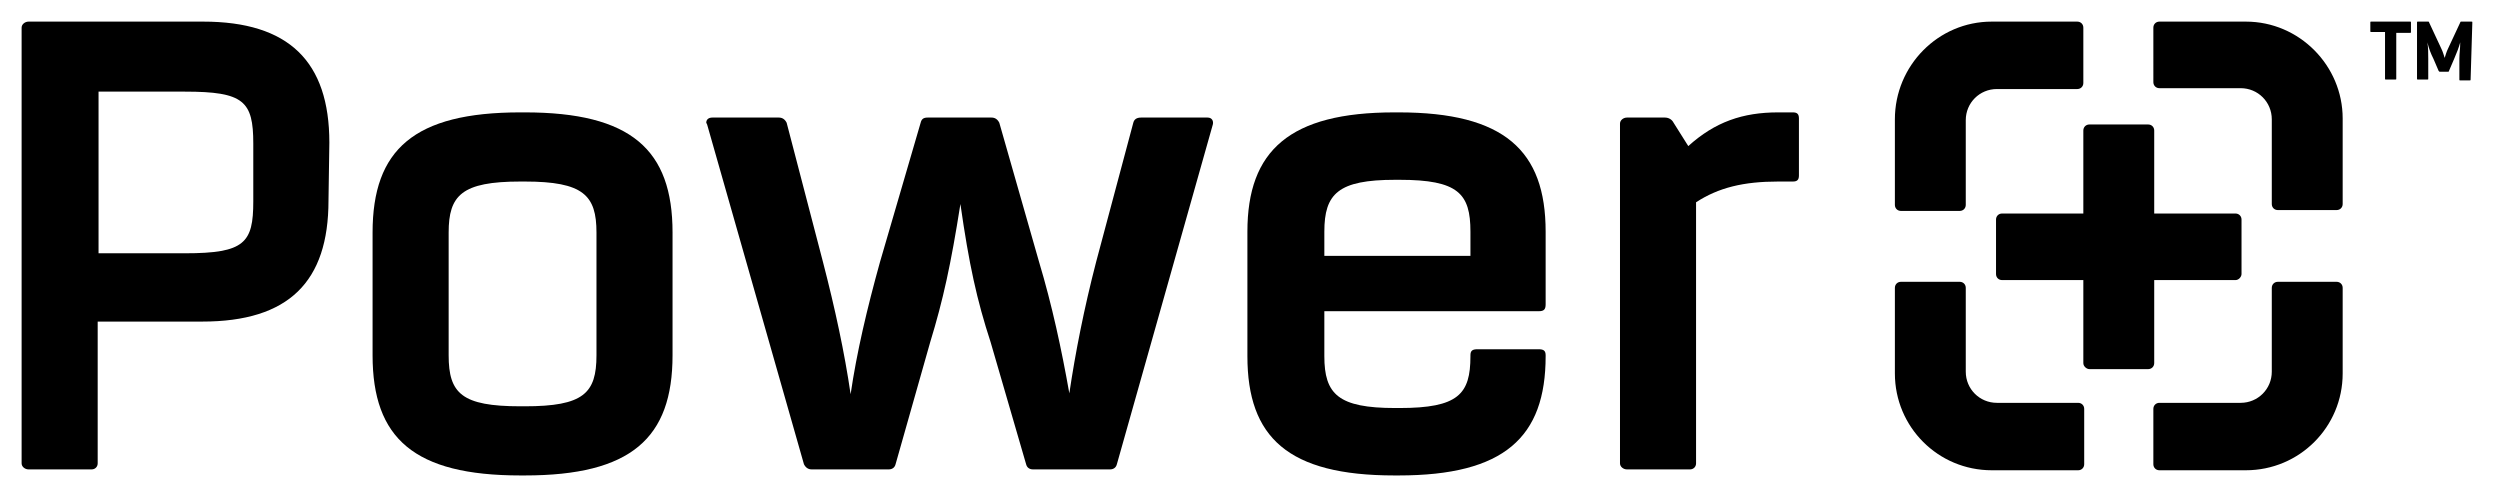<svg xmlns="http://www.w3.org/2000/svg" xmlns:xlink="http://www.w3.org/1999/xlink" id="Layer_1" x="0px" y="0px" viewBox="0 0 289.2 56.1" style="enable-background:new 0 0 289.2 56.1;" xml:space="preserve"><style type="text/css">	.st0{fill-rule:evenodd;clip-rule:evenodd;fill:#000;}</style><g>	<path class="st0" d="M38.1,16.5c0-9.4-4.7-14-14.6-14H3.3c-0.4,0-0.8,0.3-0.8,0.7v50.4c0,0.4,0.4,0.7,0.8,0.7h7.3   c0.4,0,0.7-0.3,0.7-0.7V37.2h12.1c10,0,14.6-4.6,14.6-14L38.1,16.5L38.1,16.5z M29.3,23.3c0,4.8-1,6-7.9,6h-10V10.6h10   c6.8,0,7.9,1.1,7.9,6V23.3z"></path>	<path class="st0" d="M43.1,41.1c0,9.6,4.8,13.9,17.1,13.9h0.5c12.3,0,17.1-4.3,17.1-13.9V26.9C77.8,17.3,73,13,60.7,13h-0.5   c-12.3,0-17.1,4.3-17.1,13.9V41.1L43.1,41.1z M60.2,47c-6.8,0-8.3-1.5-8.3-5.9V26.9c0-4.3,1.5-5.9,8.3-5.9h0.5   c6.8,0,8.3,1.6,8.3,5.9v14.2c0,4.4-1.5,5.9-8.3,5.9H60.2z"></path>	<path class="st0" d="M140.3,14.4c0.1-0.4-0.1-0.8-0.6-0.8H132c-0.5,0-0.8,0.2-0.9,0.6l-4.3,16.1c-1.4,5.4-2.4,10.5-3.1,15.2   c-0.9-5.1-2-10.2-3.5-15.2l-4.6-16.1c-0.2-0.4-0.5-0.6-0.9-0.6h-7.4c-0.5,0-0.7,0.2-0.8,0.6l-4.7,16.1c-1.5,5.4-2.7,10.5-3.4,15.3   c-0.7-4.8-1.8-9.9-3.2-15.3l-4.2-16.1c-0.2-0.4-0.5-0.6-0.9-0.6h-7.7c-0.4,0-0.7,0.2-0.7,0.6l0.1,0.2L93,53.7   c0.2,0.4,0.5,0.6,0.9,0.6h8.9c0.4,0,0.7-0.2,0.8-0.6l4-14.1c1.5-4.9,2.4-9,3.5-16c1,7,1.9,11.1,3.5,16l4.1,14.1   c0.1,0.4,0.4,0.6,0.8,0.6h8.9c0.4,0,0.7-0.2,0.8-0.6L140.3,14.4z"></path>	<path class="st0" d="M178,36c0.6,0,0.8-0.2,0.8-0.8v-8.4c0-9.4-4.8-13.8-17-13.8h-0.5c-12.1,0-17,4.4-17,13.8v14.4   c0,9.4,4.7,13.8,17,13.8h0.5c12.2,0,17-4.4,17-13.8v-0.1c0-0.5-0.2-0.7-0.8-0.7h-7.1c-0.6,0-0.8,0.2-0.8,0.7v0.1c0,4.4-1.4,6-8.2,6   h-0.5c-6.6,0-8.2-1.6-8.2-6V36L178,36L178,36z M153.2,26.8c0-4.4,1.6-6,8.2-6h0.5c6.8,0,8.2,1.6,8.2,6v2.8h-16.9L153.2,26.8   L153.2,26.8z"></path>	<path class="st0" d="M208.1,13.7c0-0.5-0.2-0.7-0.7-0.7h-1.7c-4.1,0-7.3,1.1-10.4,3.9l-1.7-2.7c-0.2-0.4-0.6-0.6-1-0.6h-4.4   c-0.4,0-0.8,0.3-0.8,0.7v39.3c0,0.4,0.4,0.7,0.8,0.7h7.3c0.4,0,0.7-0.3,0.7-0.7V23.4c2.6-1.7,5.5-2.4,9.5-2.4h1.7   c0.5,0,0.7-0.2,0.7-0.7L208.1,13.7L208.1,13.7z"></path>	<path class="st0" d="M259.8,2.5c6.2,0,11.2,5.1,11.2,11.2v9.9c0,0.4-0.3,0.7-0.7,0.7h-6.8c-0.4,0-0.7-0.3-0.7-0.7v-9.8   c0-2-1.6-3.6-3.6-3.6h-9.4c-0.4,0-0.7-0.3-0.7-0.7V3.2c0-0.4,0.3-0.7,0.7-0.7L259.8,2.5L259.8,2.5z M259.8,54.4   c6.2,0,11.2-5,11.2-11.2v-9.9c0-0.4-0.3-0.7-0.7-0.7h-6.8c-0.4,0-0.7,0.3-0.7,0.7V43c0,2-1.6,3.6-3.6,3.6h-9.4   c-0.4,0-0.7,0.3-0.7,0.7v6.4c0,0.4,0.3,0.7,0.7,0.7L259.8,54.4L259.8,54.4z M230.4,54.4c-6.2,0-11.2-5-11.2-11.2v-9.9   c0-0.4,0.3-0.7,0.7-0.7h6.8c0.4,0,0.7,0.3,0.7,0.7V43c0,2,1.6,3.6,3.6,3.6h9.4c0.4,0,0.7,0.3,0.7,0.7v6.4c0,0.4-0.3,0.7-0.7,0.7   L230.4,54.4L230.4,54.4z M241,42c0,0.4,0.4,0.7,0.7,0.7h6.8c0.4,0,0.7-0.3,0.7-0.7v-9.6h9.4c0.4,0,0.7-0.4,0.7-0.7v-6.3   c0-0.4-0.3-0.7-0.7-0.7h-9.4v-9.6c0-0.4-0.3-0.7-0.7-0.7h-6.8c-0.4,0-0.7,0.3-0.7,0.7v9.6h-9.4c-0.4,0-0.7,0.3-0.7,0.7v6.3   c0,0.4,0.3,0.7,0.7,0.7h9.4V42L241,42z M230.4,2.5h9.9c0.4,0,0.7,0.3,0.7,0.7v6.4c0,0.4-0.3,0.7-0.7,0.7H231c-2,0-3.6,1.6-3.6,3.6   v9.8c0,0.4-0.3,0.7-0.7,0.7h-6.8c-0.4,0-0.7-0.3-0.7-0.7v-9.9C219.2,7.6,224.2,2.5,230.4,2.5z"></path>	<g>		<path class="st0" d="M278.9,2.6c0-0.1,0-0.1-0.1-0.1h-4.5c-0.1,0-0.1,0-0.1,0.1v1c0,0.1,0,0.1,0.1,0.1h1.6v5.4    c0,0.1,0,0.1,0.1,0.1h1.1c0.1,0,0.1,0,0.1-0.1V3.8h1.6c0.1,0,0.1,0,0.1-0.1V2.6z"></path>		<path class="st0" d="M286,2.6c0-0.1,0-0.1-0.1-0.1h-1.2c0,0-0.1,0-0.1,0.1l-1.4,3c-0.2,0.4-0.3,0.8-0.4,1.1    c-0.1-0.3-0.2-0.7-0.4-1.1l-1.4-3c0-0.1-0.1-0.1-0.1-0.1h-1.2c-0.1,0-0.1,0-0.1,0.1v6.5c0,0.1,0,0.1,0.1,0.1h1.1    c0.1,0,0.1,0,0.1-0.1V6.8c0-0.6,0-1.3-0.1-1.9c0.2,0.8,0.4,1.3,0.7,1.9l0.6,1.4c0,0,0.1,0.1,0.1,0.1h1c0,0,0.1,0,0.1-0.1l0.6-1.4    c0.3-0.7,0.5-1.2,0.7-1.9c0,0.7-0.1,1.3-0.1,1.9v2.4c0,0.1,0,0.1,0.1,0.1h1.1c0.1,0,0.1,0,0.1-0.1L286,2.6L286,2.6z"></path>	</g></g></svg>
